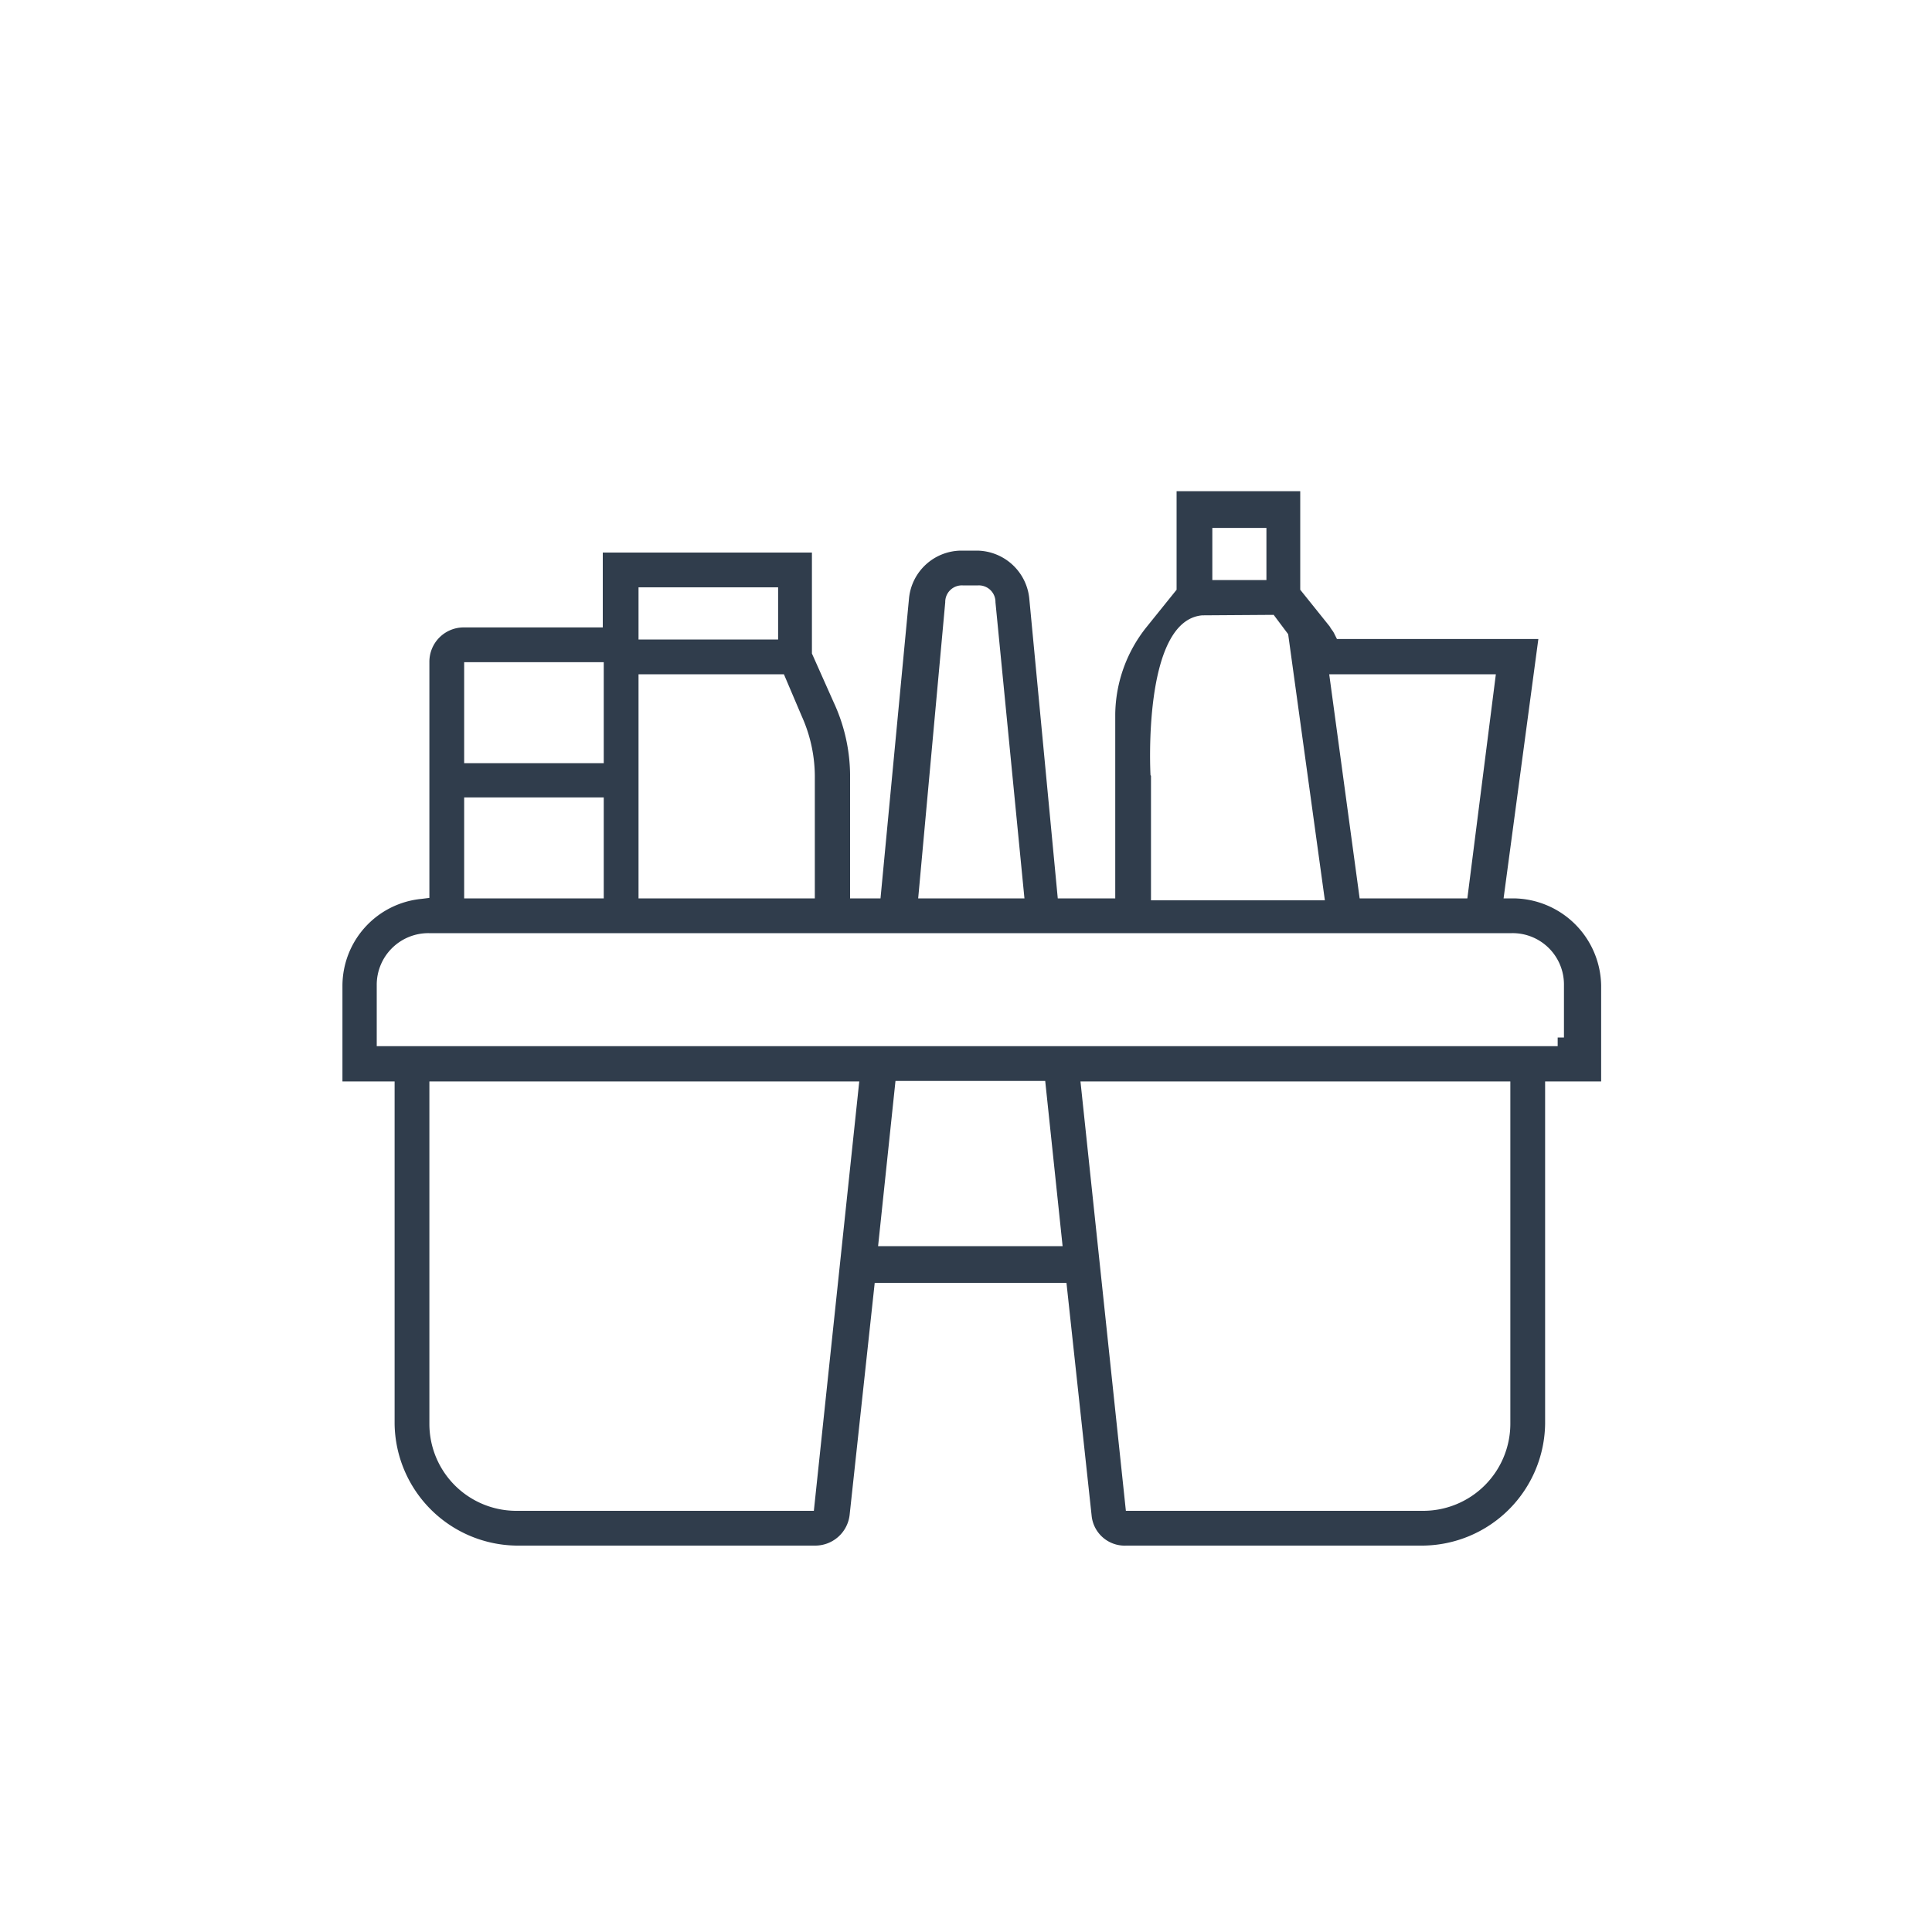 <svg xmlns="http://www.w3.org/2000/svg" viewBox="0 0 400 400">
  <title>supplies</title>
  <g>
    <path d="M313.4,186h-2.1l7.2-53.7H276.8l-.5-1a4.35,4.35,0,0,0-.4-.7,7,7,0,0,1-.6-.9l-6.1-7.6V101.7H243.6v20.4l-6.2,7.7a29.43,29.43,0,0,0-6.5,18V186H219l-5.9-62.1a11,11,0,0,0-10.8-9.9H199a10.94,10.94,0,0,0-10.8,9.9L182.3,186H176V161.2a36.32,36.32,0,0,0-3.4-15.8l-4.5-10.1V114.4H124.8v15.5H96.1a7.11,7.11,0,0,0-7.2,7.2v48.8l-1.6.2a18.11,18.11,0,0,0-16.4,18v19.8H81.7v70.9A25.57,25.57,0,0,0,107,320h61.7a7.17,7.17,0,0,0,7.2-6.3l5.2-48.1h39.7l5.2,48.1a6.88,6.88,0,0,0,7.2,6.3h61.4a25.57,25.57,0,0,0,25.3-25.2V223.9h11.6V204A18.34,18.34,0,0,0,313.4,186Zm-3.7-46.4L303.8,186H281.5l-6.3-46.4ZM251,109.3h11.2v10.8H251Zm-2.1,18.1h0l14.8-.1,3,4,7.6,55.1h-36V160.6l-.1-.1S236.4,128.5,248.9,127.4Zm-53.2-2.7a3.44,3.44,0,0,1,3.6-3.5h3.2a3.44,3.44,0,0,1,3.6,3.5l6,61.3h-22Zm-63.5-3.1h28.9v10.8H132.2Zm0,18h30.1l3.7,8.7a30.55,30.55,0,0,1,2.7,13V186H132.2Zm-36.1-2.5H125V158H96.1Zm0,28H125V186H96.1Zm72.4,147.7H106.9a18,18,0,0,1-18-18V223.9h89ZM181.8,258l3.6-34.2h31L220,258Zm130.9,36.8a18.05,18.05,0,0,1-18,18H233.1l-9.4-88.9h89Zm11.2-80h-1.4v1.8H78V204a10.69,10.69,0,0,1,10.8-10.8H313A10.63,10.63,0,0,1,323.8,204v10.8Z" fill="#303d4c"/>
    <rect width="400" height="400" fill="none"/>
  </g>
</svg>
